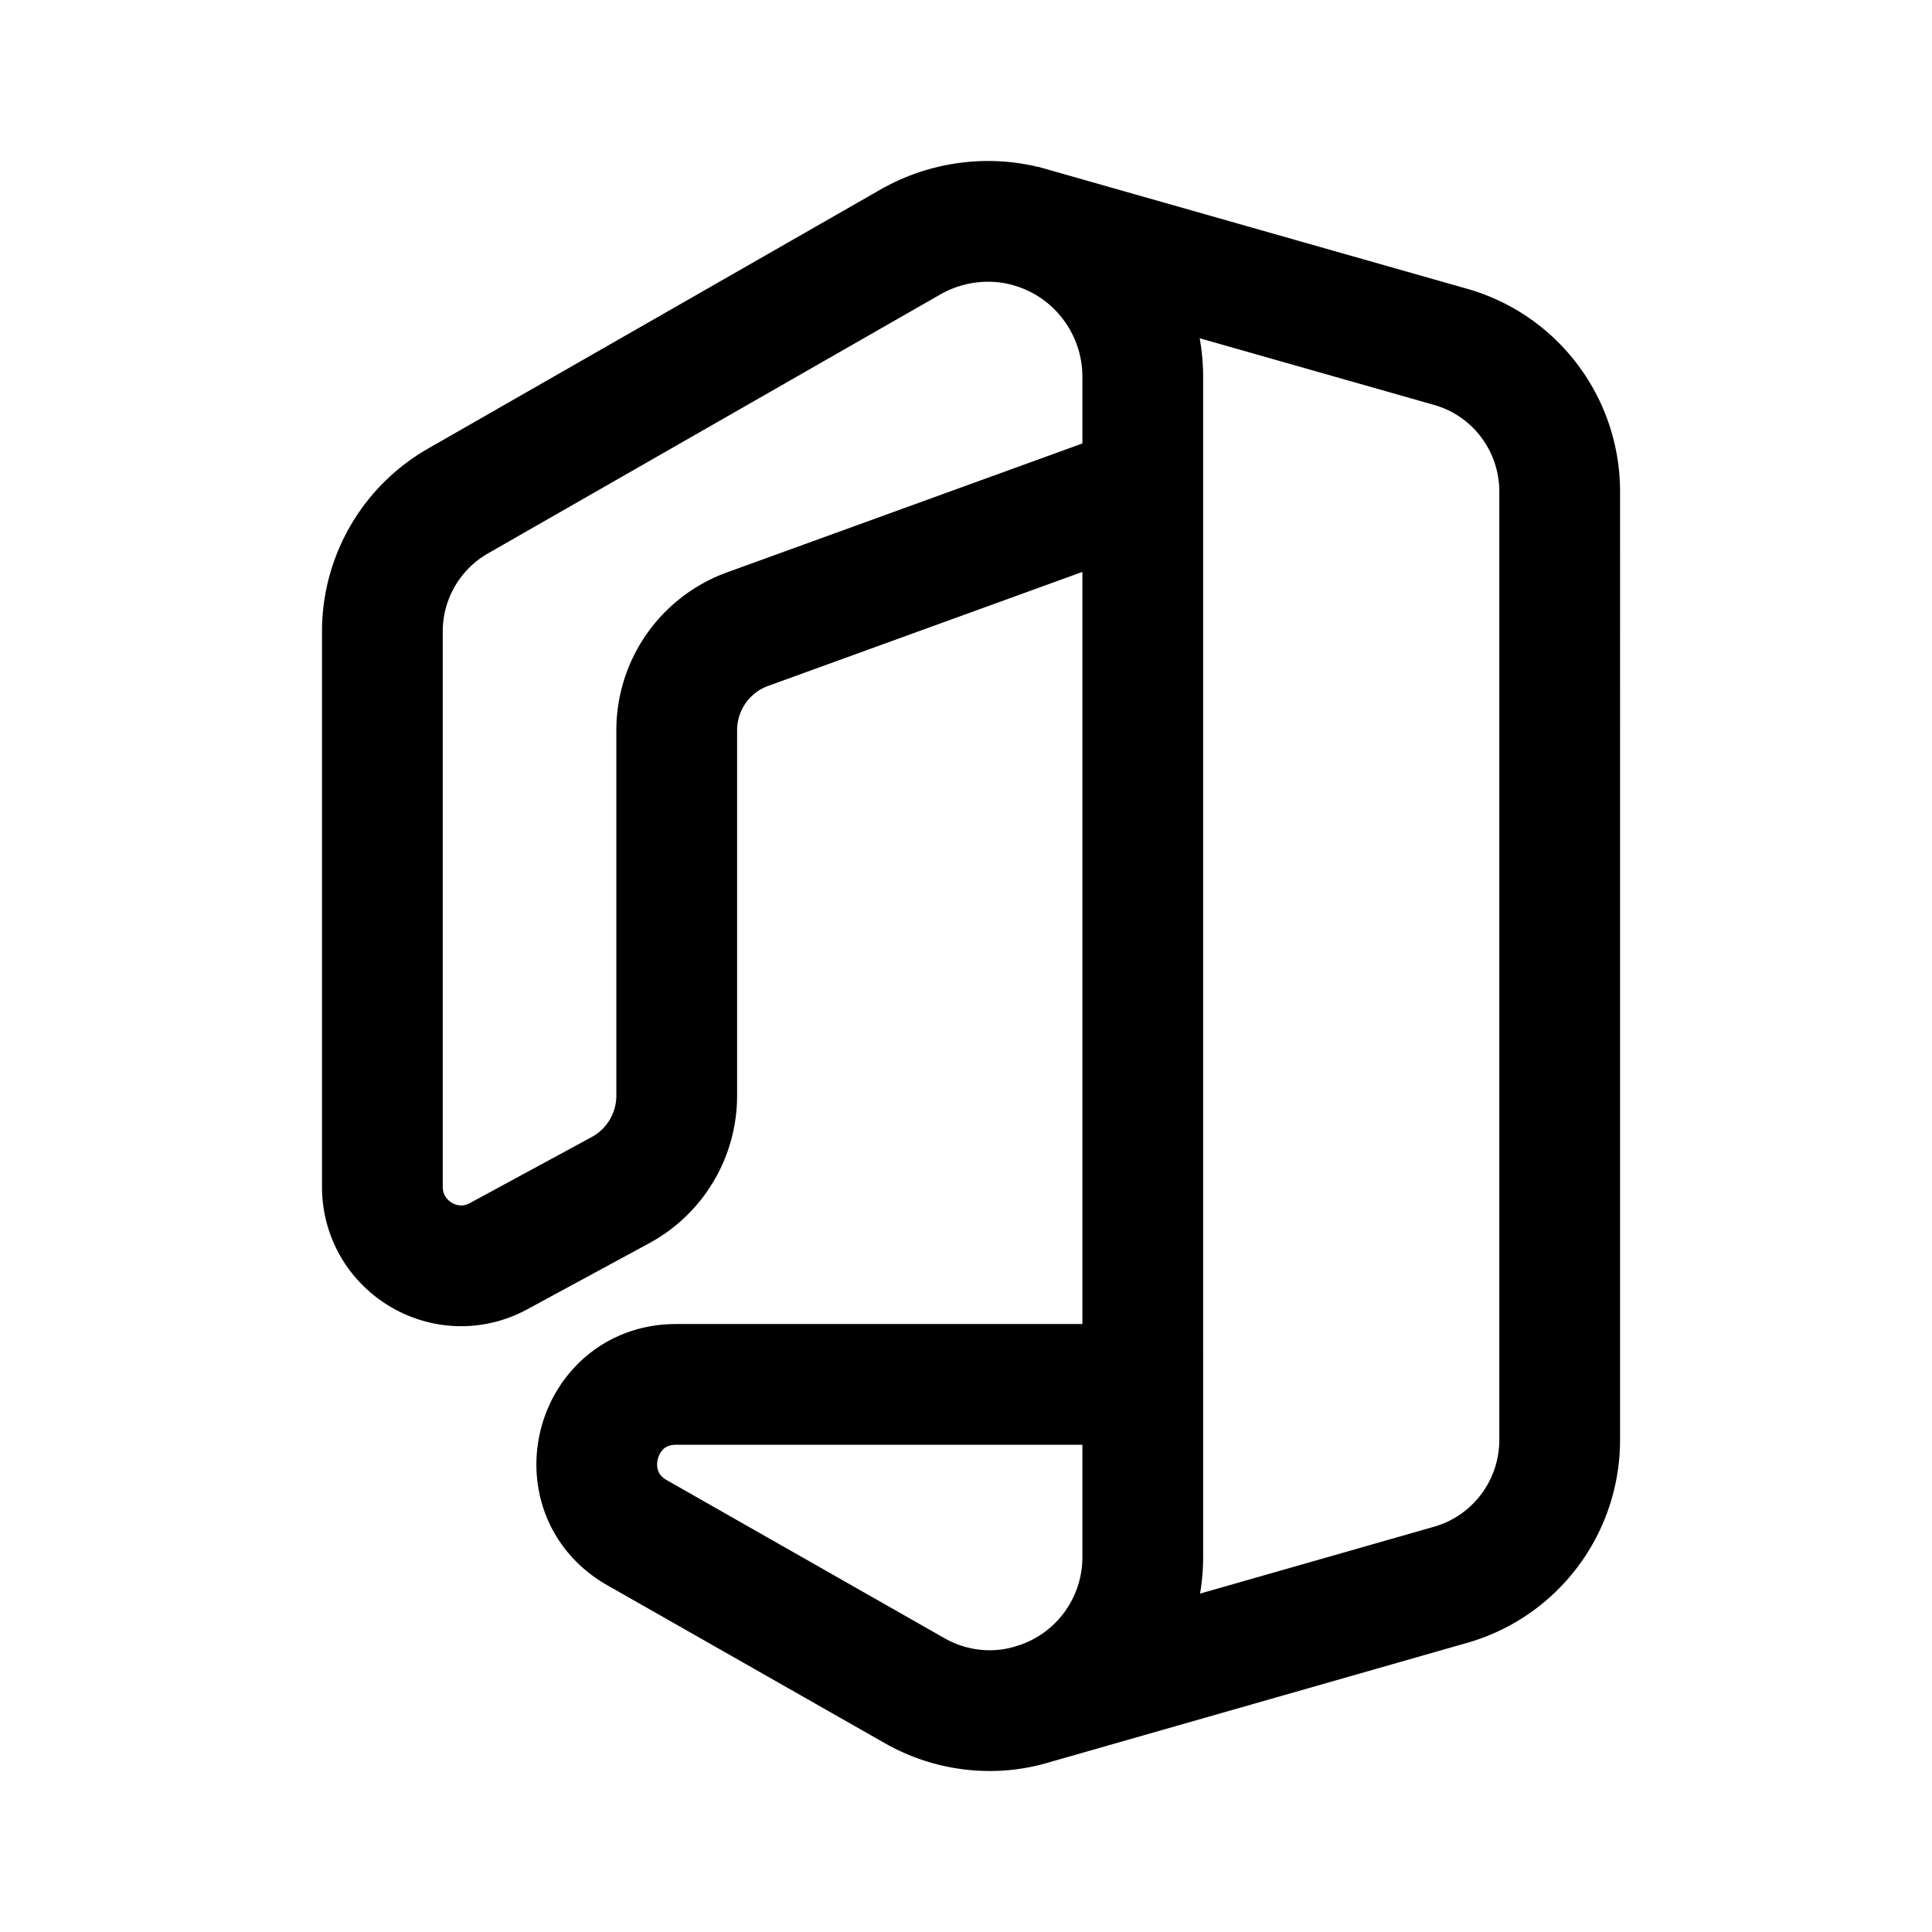 <svg xmlns="http://www.w3.org/2000/svg" width="192" height="192" fill="none" viewBox="0 0 192 192"><path stroke="#000" stroke-width="12" d="M102.379 22.587c6.613 1.89 11.179 7.95 11.188 14.851v10.84L74.248 62.541a10.69 10.69 0 0 0-6.996 10.03v36.288a10.675 10.675 0 0 1-5.51 9.371l-12.188 6.606c-5.22 2.841-11.569-.963-11.554-6.924v-55.15a14.935 14.935 0 0 1 7.508-12.968l45-25.763A15.58 15.58 0 0 1 98.16 22a15.011 15.011 0 0 1 4.218.586Zm0 0c6.616 1.888 11.18 7.946 11.188 14.85v117.269c.019 6.82-4.485 12.82-11.022 14.682l41.667-11.908c6.382-1.846 10.779-7.704 10.788-14.369V48.86c.003-6.683-4.415-12.556-10.819-14.384l-41.802-11.889Zm11.188 114.994H67.084c-7.964.086-10.752 10.647-3.875 14.68l27.688 15.757A15.08 15.08 0 0 0 98.381 170a14.534 14.534 0 0 0 4.168-.612c6.535-1.863 11.037-7.862 11.018-14.68v-17.127Z"/></svg>
